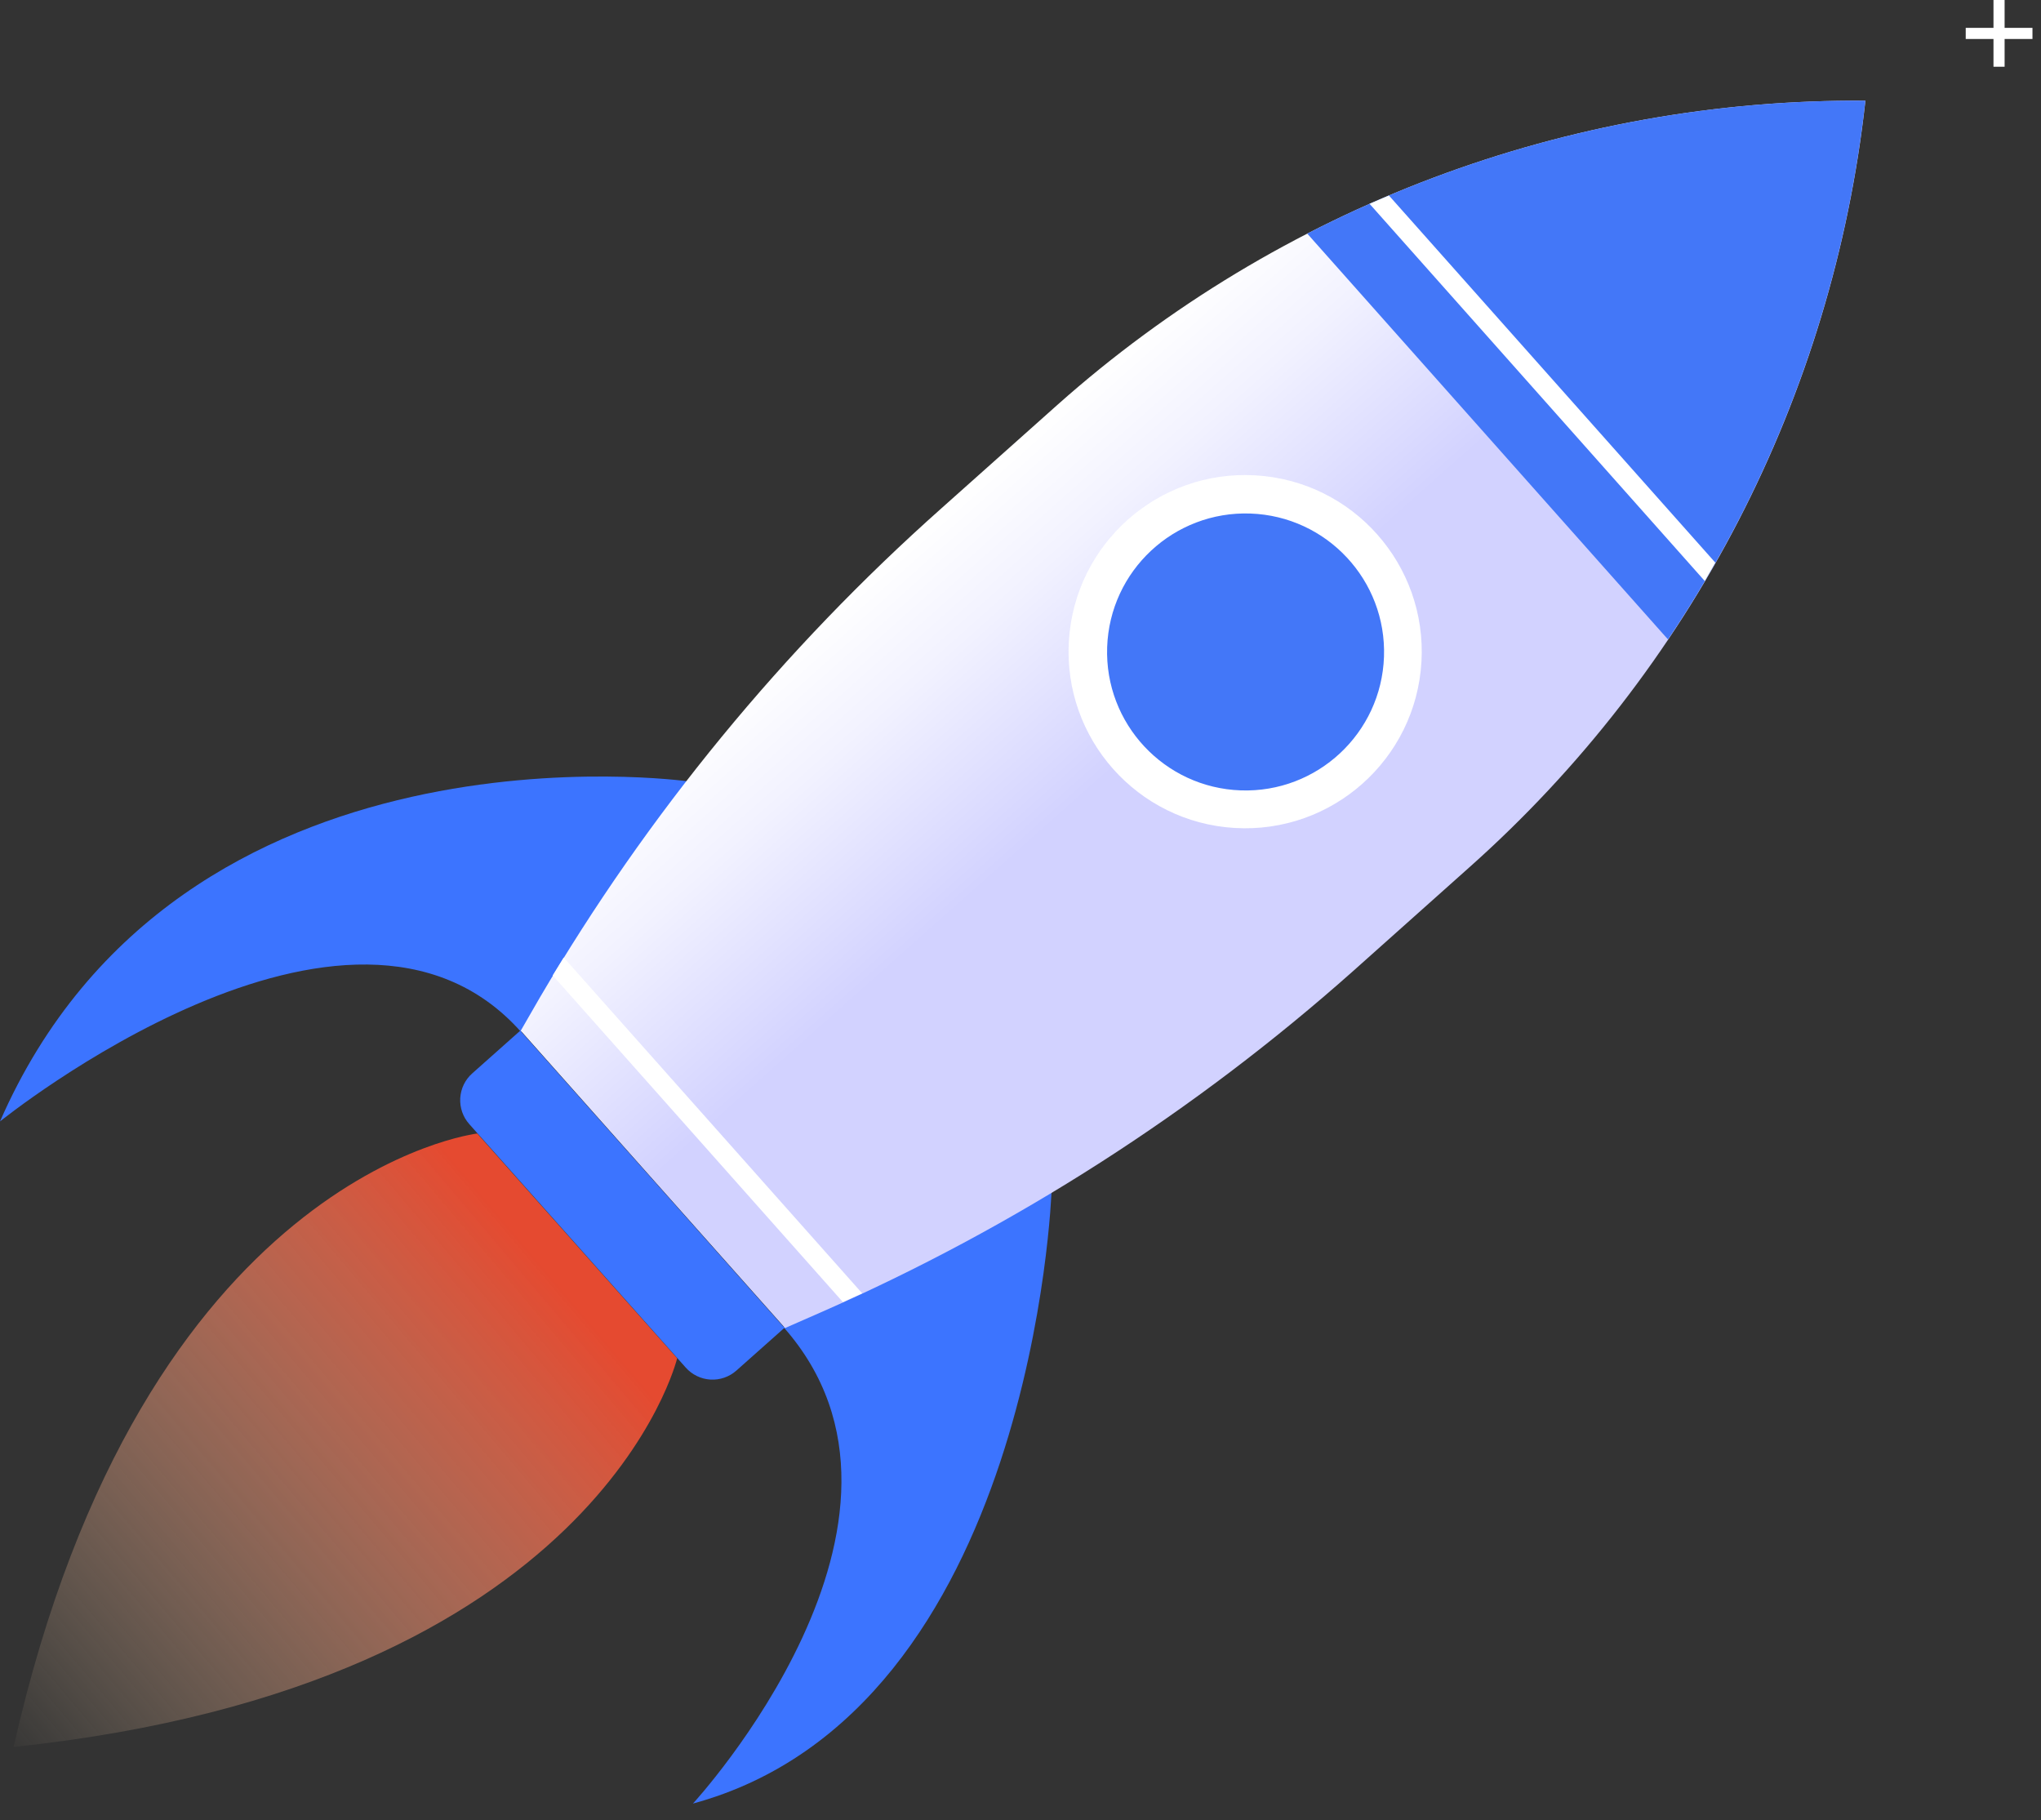 <svg width="120" height="107" viewBox="0 0 120 107" fill="none" xmlns="http://www.w3.org/2000/svg">
<rect x="0" y="0" width="120" height="107" fill="#333333" stroke="none"/>
<path d="M119.498 1.638H117.86V0H117.206V1.638H115.574V2.292H117.206V3.923H117.86V2.292H119.498V1.638Z" fill="white"/>
<path d="M39.814 79.845C39.814 79.845 35.231 99.076 0.801 102.698C8.426 68.928 28.06 66.636 28.06 66.636L39.814 79.845Z" fill="url(#paint0_linear_368_5166)"/>
<path d="M40.447 45.933C40.447 45.933 10.587 41.705 0 65.925C0 65.925 20.556 49.322 30.638 60.666L40.447 45.933Z" fill="#3C74FF"/>
<path d="M61.827 69.986C61.827 69.986 60.792 100.572 40.742 106.026C40.742 106.026 56.13 89.341 46.048 77.997L61.827 69.986Z" fill="#3C74FF"/>
<path d="M109.678 5.919C92.18 5.798 75.258 12.165 62.181 23.791L55.358 29.875C46.035 38.163 38.07 47.862 31.754 58.619L30.617 60.592L38.385 69.332L46.157 78.071L48.244 77.156C59.667 72.143 70.234 65.37 79.558 57.084L86.382 50.994C99.455 39.368 107.755 23.308 109.678 5.919Z" fill="url(#paint1_linear_368_5166)"/>
<path d="M83.573 38.917C83.909 33.193 79.541 28.28 73.817 27.944C68.092 27.607 63.179 31.976 62.843 37.7C62.507 43.425 66.875 48.338 72.6 48.674C78.324 49.01 83.237 44.642 83.573 38.917Z" fill="white"/>
<path d="M98.069 37.591C104.435 28.124 108.416 17.258 109.674 5.919C98.266 5.84 87.008 8.52 76.859 13.732L98.069 37.591Z" fill="#4377F8"/>
<path d="M81.371 38.609C81.527 34.115 78.01 30.345 73.516 30.189C69.021 30.033 65.251 33.549 65.095 38.044C64.939 42.538 68.456 46.308 72.95 46.464C77.445 46.62 81.215 43.103 81.371 38.609Z" fill="#4377F8"/>
<path d="M30.59 60.589L46.122 78.059L43.296 80.571C42.878 80.943 42.329 81.133 41.771 81.101C41.212 81.068 40.69 80.814 40.318 80.396L27.589 66.08C27.217 65.662 27.027 65.113 27.06 64.555C27.093 63.996 27.346 63.473 27.764 63.102L30.59 60.589Z" fill="#3C74FF"/>
<path d="M80.523 11.981L100.232 34.157C100.442 33.799 100.647 33.44 100.852 33.076L81.661 11.492L80.523 11.981Z" fill="white"/>
<path d="M32.496 57.34L49.555 76.542L50.692 76.03L33.144 56.288L32.496 57.34Z" fill="white"/>
<defs>
<linearGradient id="paint0_linear_368_5166" x1="32.56" y1="74.427" x2="-0.803" y2="102.657" gradientUnits="userSpaceOnUse">
<stop offset="0.01" stop-color="#E54A30"/>
<stop offset="1" stop-color="#FFE8C0" stop-opacity="0"/>
</linearGradient>
<linearGradient id="paint1_linear_368_5166" x1="61.932" y1="24.014" x2="86.116" y2="51.215" gradientUnits="userSpaceOnUse">
<stop stop-color="white"/>
<stop offset="0.18" stop-color="#F2F2FF"/>
<stop offset="0.5" stop-color="#D2D2FF"/>
<stop offset="1" stop-color="#D2D2FF"/>
</linearGradient>
</defs>
</svg>
